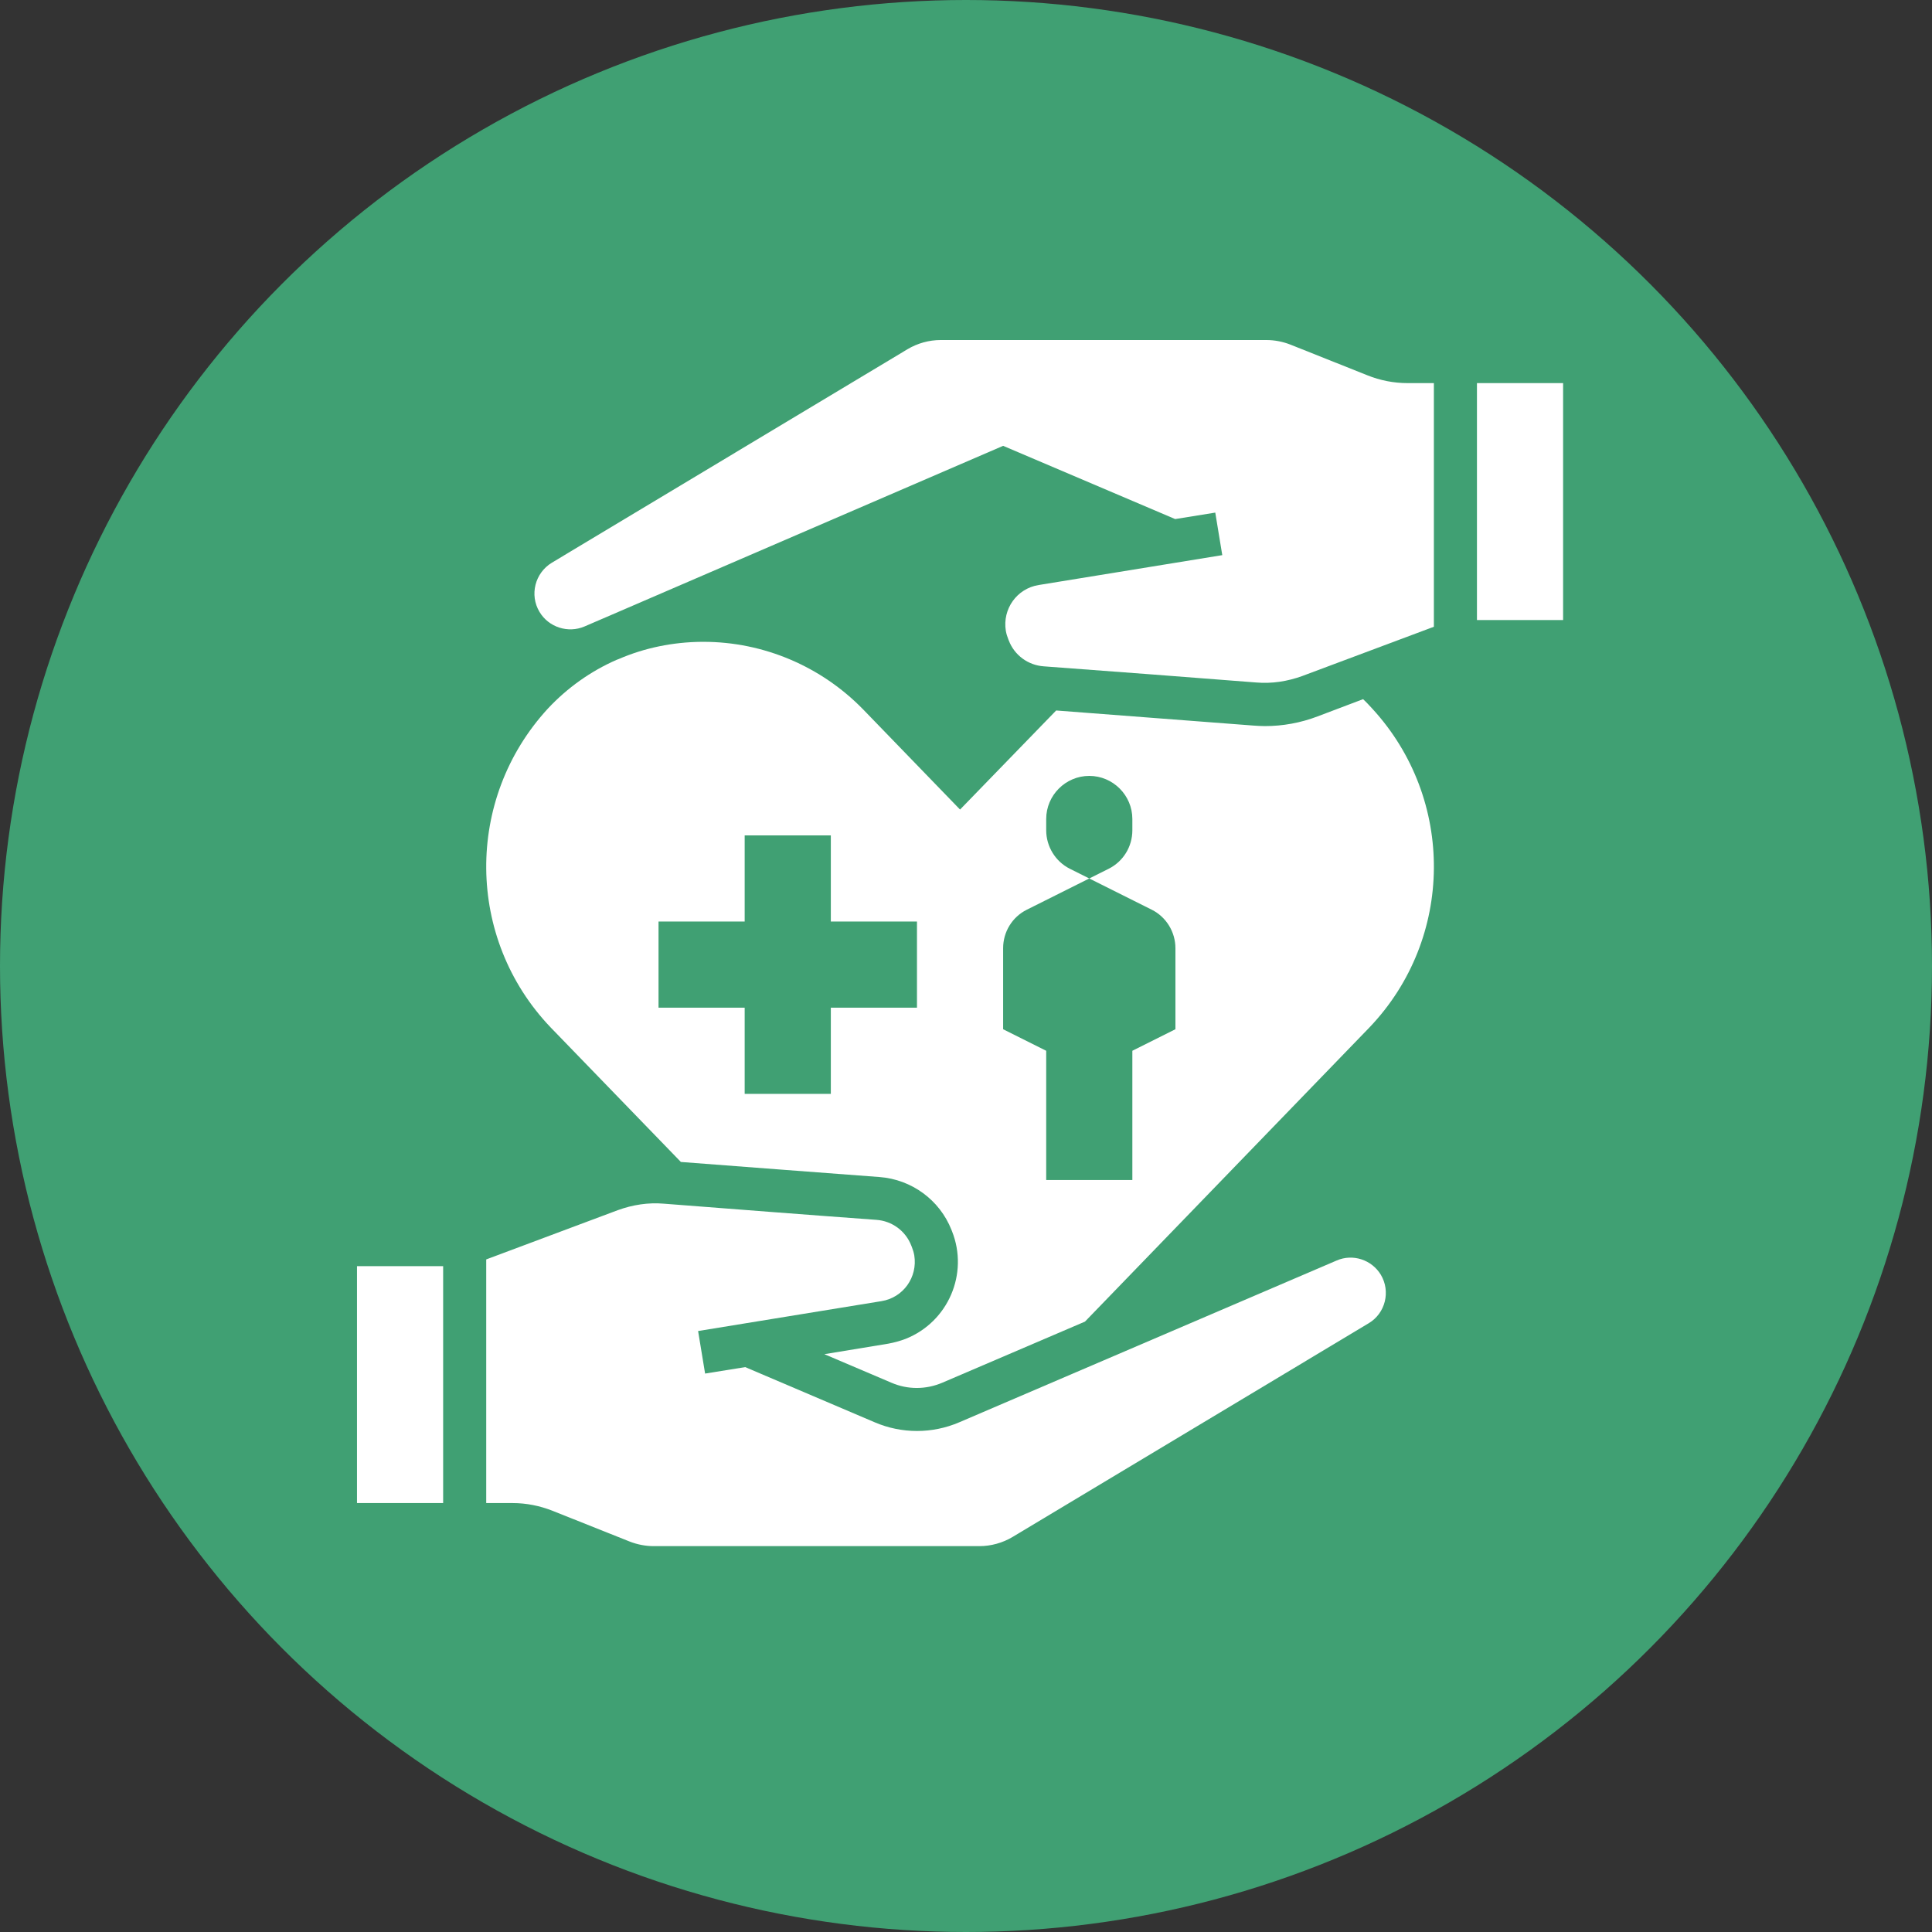 <svg xmlns="http://www.w3.org/2000/svg" width="116.629" height="116.629" viewBox="0 0 30.858 30.858"><rect x="0" y="0" width="30.858" height="30.858" fill="#333333" stroke="none"/><g transform="translate(0 -266.142)"><circle r="15.429" cy="281.571" cx="15.429" style="fill:#40a073;fill-opacity:1;stroke-width:.465"/><g style="fill:#fff;stroke-width:1.209"><path d="m405.7 165.4-16.9 6.4c-6.3 2.4-12.9 3.6-19.6 3.6-1.4 0-2.9-.1-4.3-.2-18.8-1.4-51.9-4-73.2-5.6L256 206.4l-36-37.2c-15.6-16-37-25.1-59.3-25.1h-.7c-10.6.1-21.1 2.2-30.8 6.4l-.8.3c-9.6 4.2-18.3 10.4-25.5 18.1-30.9 33.6-30.5 85.4 1 118.4l48.4 50c21.2 1.6 54.7 4.2 73.8 5.6 11.9.9 22.3 8.5 26.7 19.6l.2.5c6.3 15.8-1.4 33.7-17.2 40-2.1.8-4.3 1.4-6.5 1.8l-23.7 3.9 24.9 10.6c6 2.6 12.8 2.6 18.9 0l53-22.7 105.7-109.3c31.5-33 31.9-84.8 1-118.4-1.1-1.2-2.2-2.4-3.4-3.5zM240 280h-32v32h-32v-32h-32v-32h32v-32h32v32h32zm96 8-16 8v48h-32v-48l-16-8v-30.1c0-6.1 3.4-11.6 8.8-14.3L304 232l-7.2-3.6c-5.4-2.7-8.8-8.3-8.8-14.3v-4.2c0-8.8 7.2-16 16-16s16 7.2 16 16v4.2c0 6.1-3.4 11.6-8.8 14.3L304 232l23.2 11.6c5.4 2.7 8.8 8.3 8.8 14.3zM32 376h32v88H32z" style="fill:#fff;stroke-width:1.209" transform="matrix(.043 0 0 .043 4.326 270.197)"/><path d="m407.3 45.1-28.6-11.4c-2.8-1.1-5.9-1.7-8.9-1.7h-121c-4.3 0-8.6 1.2-12.3 3.4l-132.1 79.3c-6.3 3.8-8.4 12-4.6 18.3 3.4 5.7 10.6 8 16.7 5.4l4.4-1.9c1.2-.5 2.3-1 3.5-1.5L272 71.3l63.9 27.2 14.9-2.4 2.6 15.8-68.2 11.1c-8.1 1.3-13.5 8.9-12.2 17 .2 1.1.5 2.1.9 3.1l.2.5c2.1 5.5 7.2 9.2 13 9.6 20.8 1.5 58.4 4.4 78.9 6 5.8.5 11.6-.4 17.1-2.4l48.9-18.3V48h-9.8c-5.1 0-10.2-1-14.9-2.9zM448 48h32v88h-32zM395.9 373.9 255.7 434c-10 4.3-21.4 4.3-31.4 0l-48.1-20.5-14.9 2.4-2.6-15.8 68.1-11.1c8.1-1.3 13.5-8.9 12.2-17-.2-1.1-.5-2.1-.9-3.1l-.2-.5c-2.1-5.5-7.2-9.2-13-9.6-20.8-1.5-58.4-4.4-78.9-6-5.8-.5-11.6.4-17.1 2.4L80 373.5V464h9.8c5.1 0 10.1 1 14.9 2.9l28.6 11.4c2.8 1.1 5.9 1.7 8.9 1.7h121c4.3 0 8.6-1.2 12.3-3.4l132.3-79.4c6.2-3.7 8.2-11.8 4.5-18-3.4-5.6-10.4-7.9-16.4-5.3z" style="fill:#fff;stroke-width:1.209" transform="matrix(.043 0 0 .043 4.326 270.197)"/></g></g></svg>